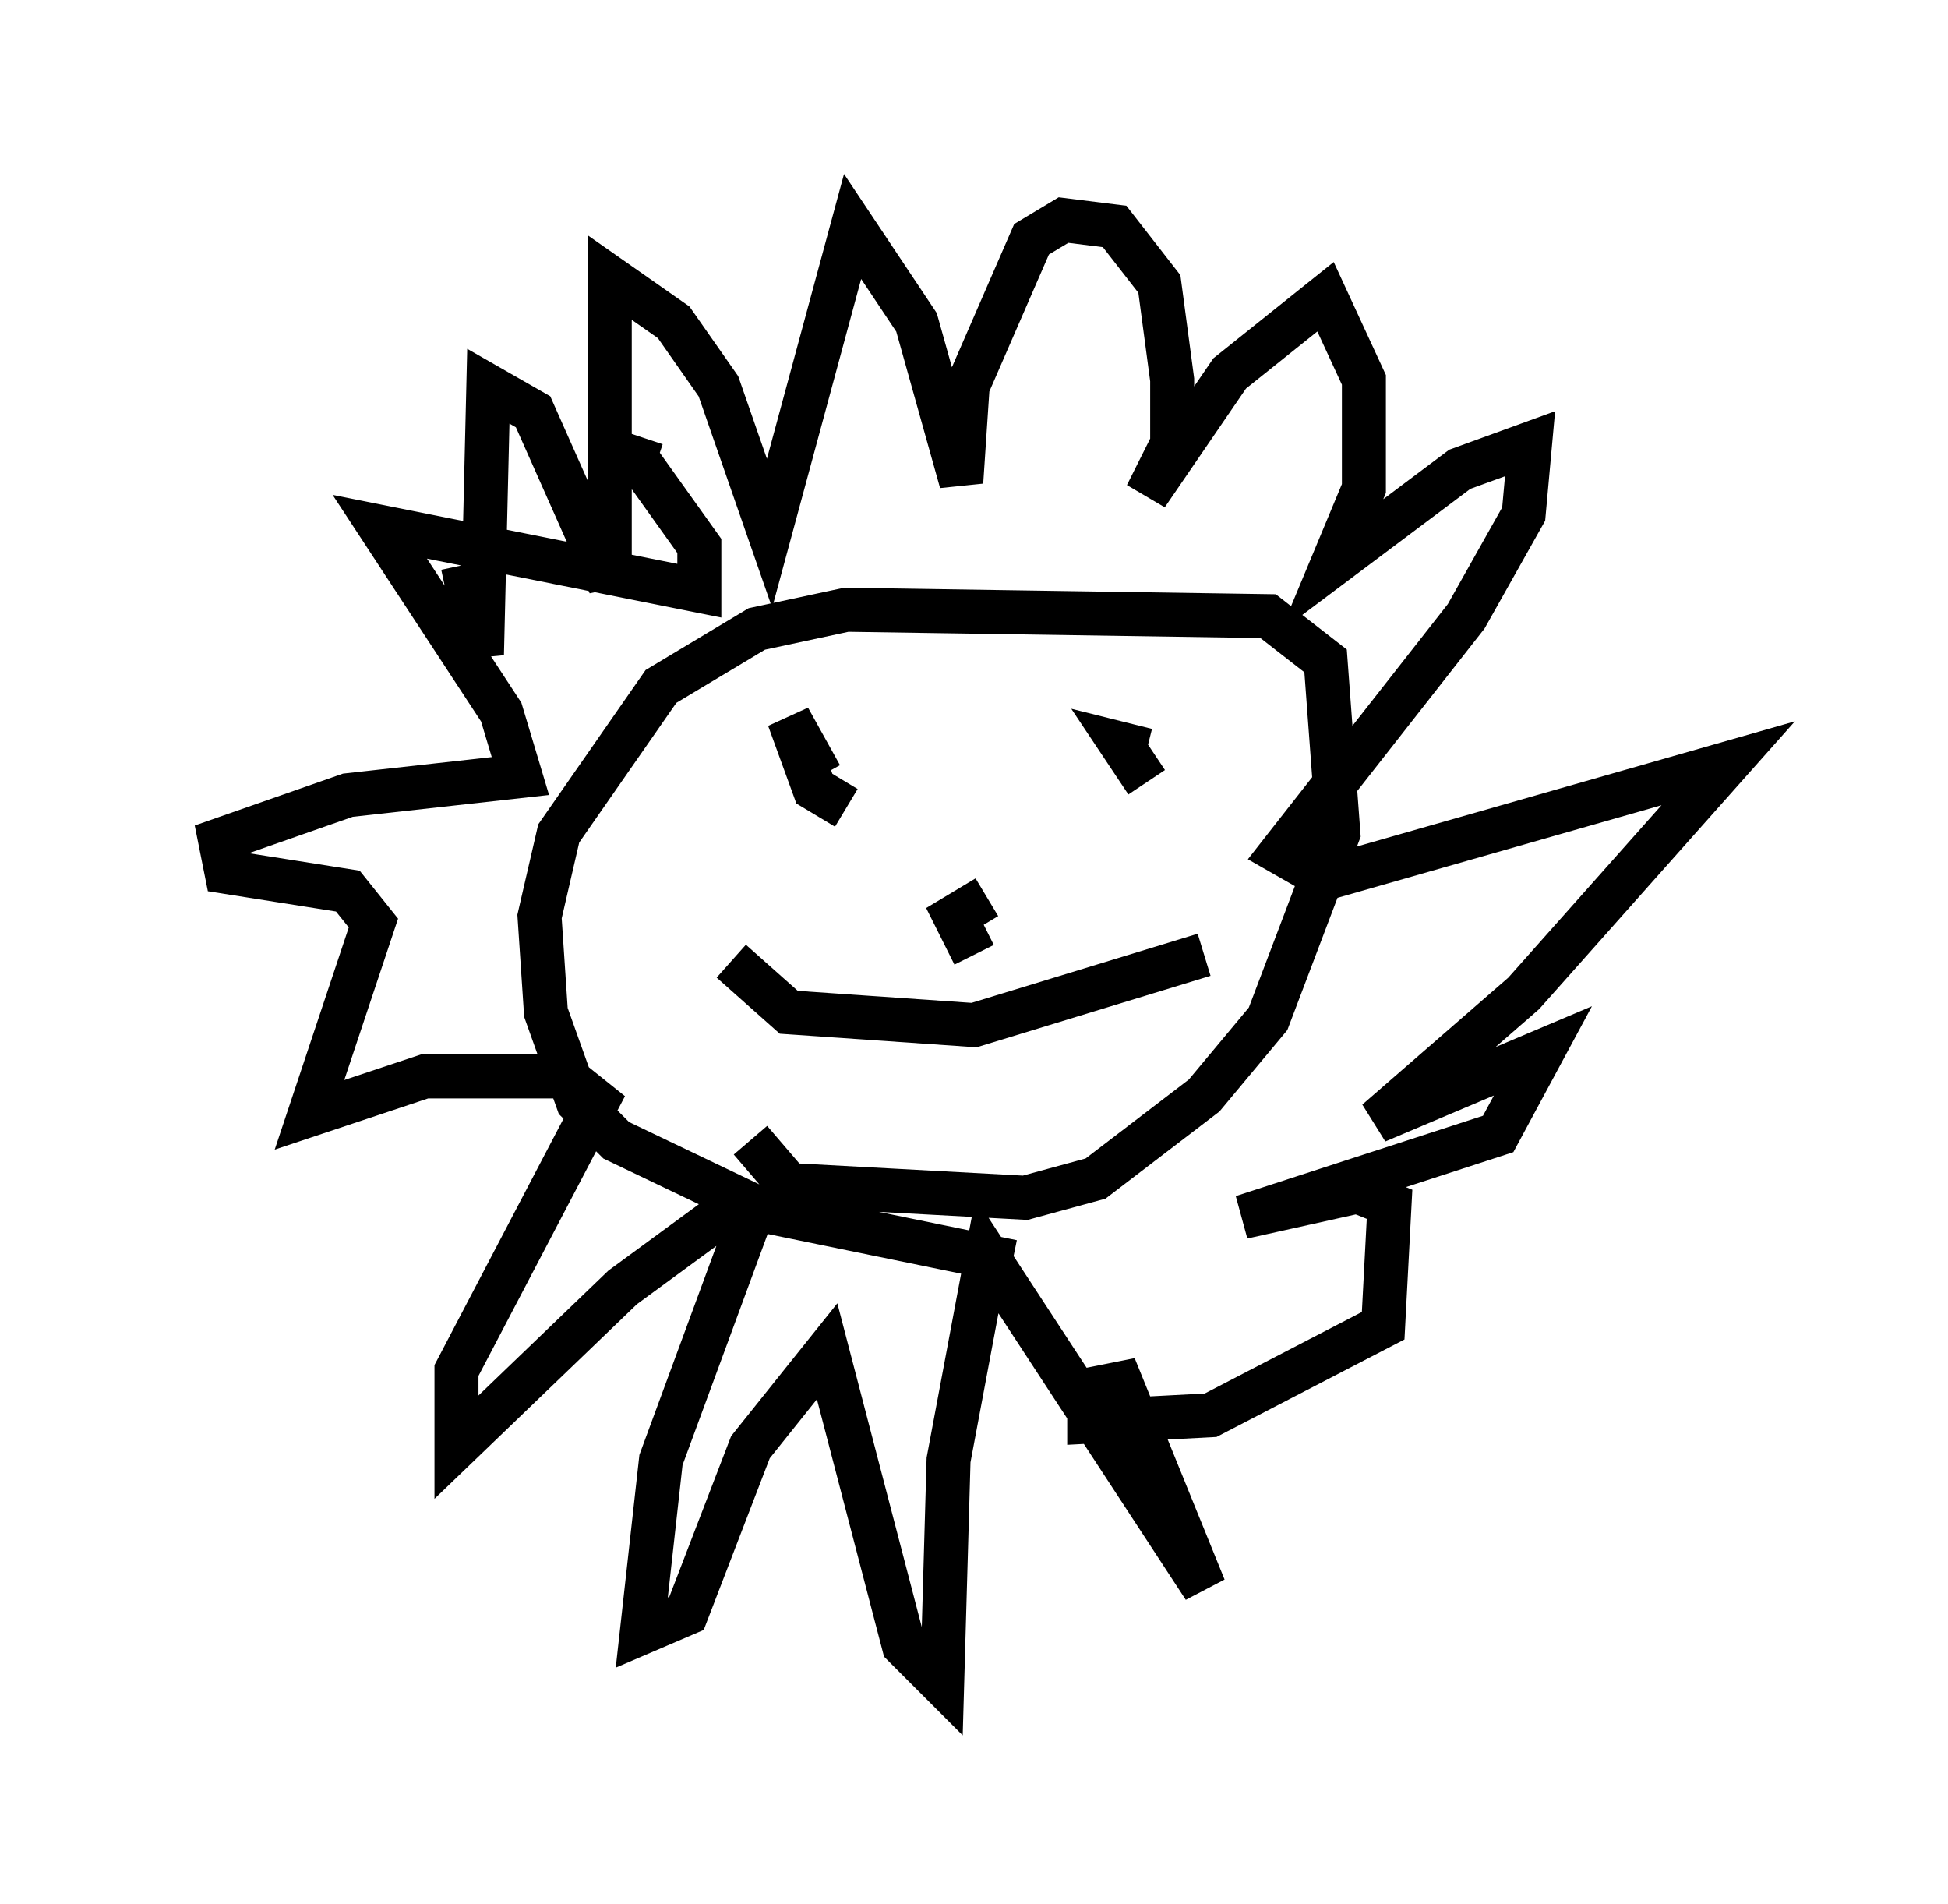 <?xml version="1.0" encoding="utf-8" ?>
<svg baseProfile="full" height="43.262" version="1.1" width="44.279" xmlns="http://www.w3.org/2000/svg" xmlns:ev="http://www.w3.org/2001/xml-events" xmlns:xlink="http://www.w3.org/1999/xlink"><defs /><rect fill="white" height="43.262" width="44.279" x="0" y="0" /><path d="M8.05, 7.615 m2.469, 5.229 l0.436, 2.034 0.145, -6.101 l1.017, 0.581 1.743, 3.922 l0.0, -6.972 1.453, 1.017 l1.017, 1.453 1.162, 3.341 l1.888, -6.972 1.453, 2.179 l1.017, 3.631 0.145, -2.179 l1.453, -3.341 0.726, -0.436 l1.162, 0.145 1.017, 1.307 l0.291, 2.179 0.0, 1.453 l-0.581, 1.162 1.888, -2.76 l2.179, -1.743 0.872, 1.888 l0.0, 2.469 -0.726, 1.743 l2.905, -2.179 1.598, -0.581 l-0.145, 1.598 -1.307, 2.324 l-4.212, 5.374 1.017, 0.581 l9.151, -2.615 -4.648, 5.229 l-3.341, 2.905 3.777, -1.598 l-1.017, 1.888 -5.81, 1.888 l2.615, -0.581 0.726, 0.291 l-0.145, 2.76 -3.922, 2.034 l-2.76, 0.145 0.0, -0.726 l0.726, -0.145 1.888, 4.648 l-4.939, -7.553 -0.872, 4.648 l-0.145, 5.084 -0.872, -0.872 l-1.743, -6.682 -1.743, 2.179 l-1.453, 3.777 -1.017, 0.436 l0.436, -3.922 2.034, -5.52 l-0.726, 0.0 -2.179, 1.598 l-3.777, 3.631 0.0, -1.743 l3.196, -6.101 -0.726, -0.581 l-3.196, 0.0 -2.615, 0.872 l1.453, -4.358 -0.581, -0.726 l-2.76, -0.436 -0.145, -0.726 l2.905, -1.017 3.922, -0.436 l-0.436, -1.453 -2.76, -4.212 l7.263, 1.453 0.0, -1.017 l-1.453, -2.034 0.145, -0.436 m8.425, 18.737 l-5.665, -1.162 -3.341, -1.598 l-0.872, -0.872 -0.726, -2.034 l-0.145, -2.179 0.436, -1.888 l2.324, -3.341 2.179, -1.307 l2.034, -0.436 9.587, 0.145 l1.307, 1.017 0.291, 3.922 l-1.598, 4.212 -1.453, 1.743 l-2.469, 1.888 -1.598, 0.436 l-5.374, -0.291 -0.872, -1.017 m2.179, -7.553 l-0.726, -0.436 -0.581, -1.598 l0.726, 1.307 m7.408, 0.145 l-0.581, -0.872 0.581, 0.145 m-3.922, 4.648 l-0.436, -0.872 0.726, -0.436 m-5.81, 1.453 l1.307, 1.162 4.212, 0.291 l5.229, -1.598 " fill="none" stroke="black" stroke-width="1" /></svg>